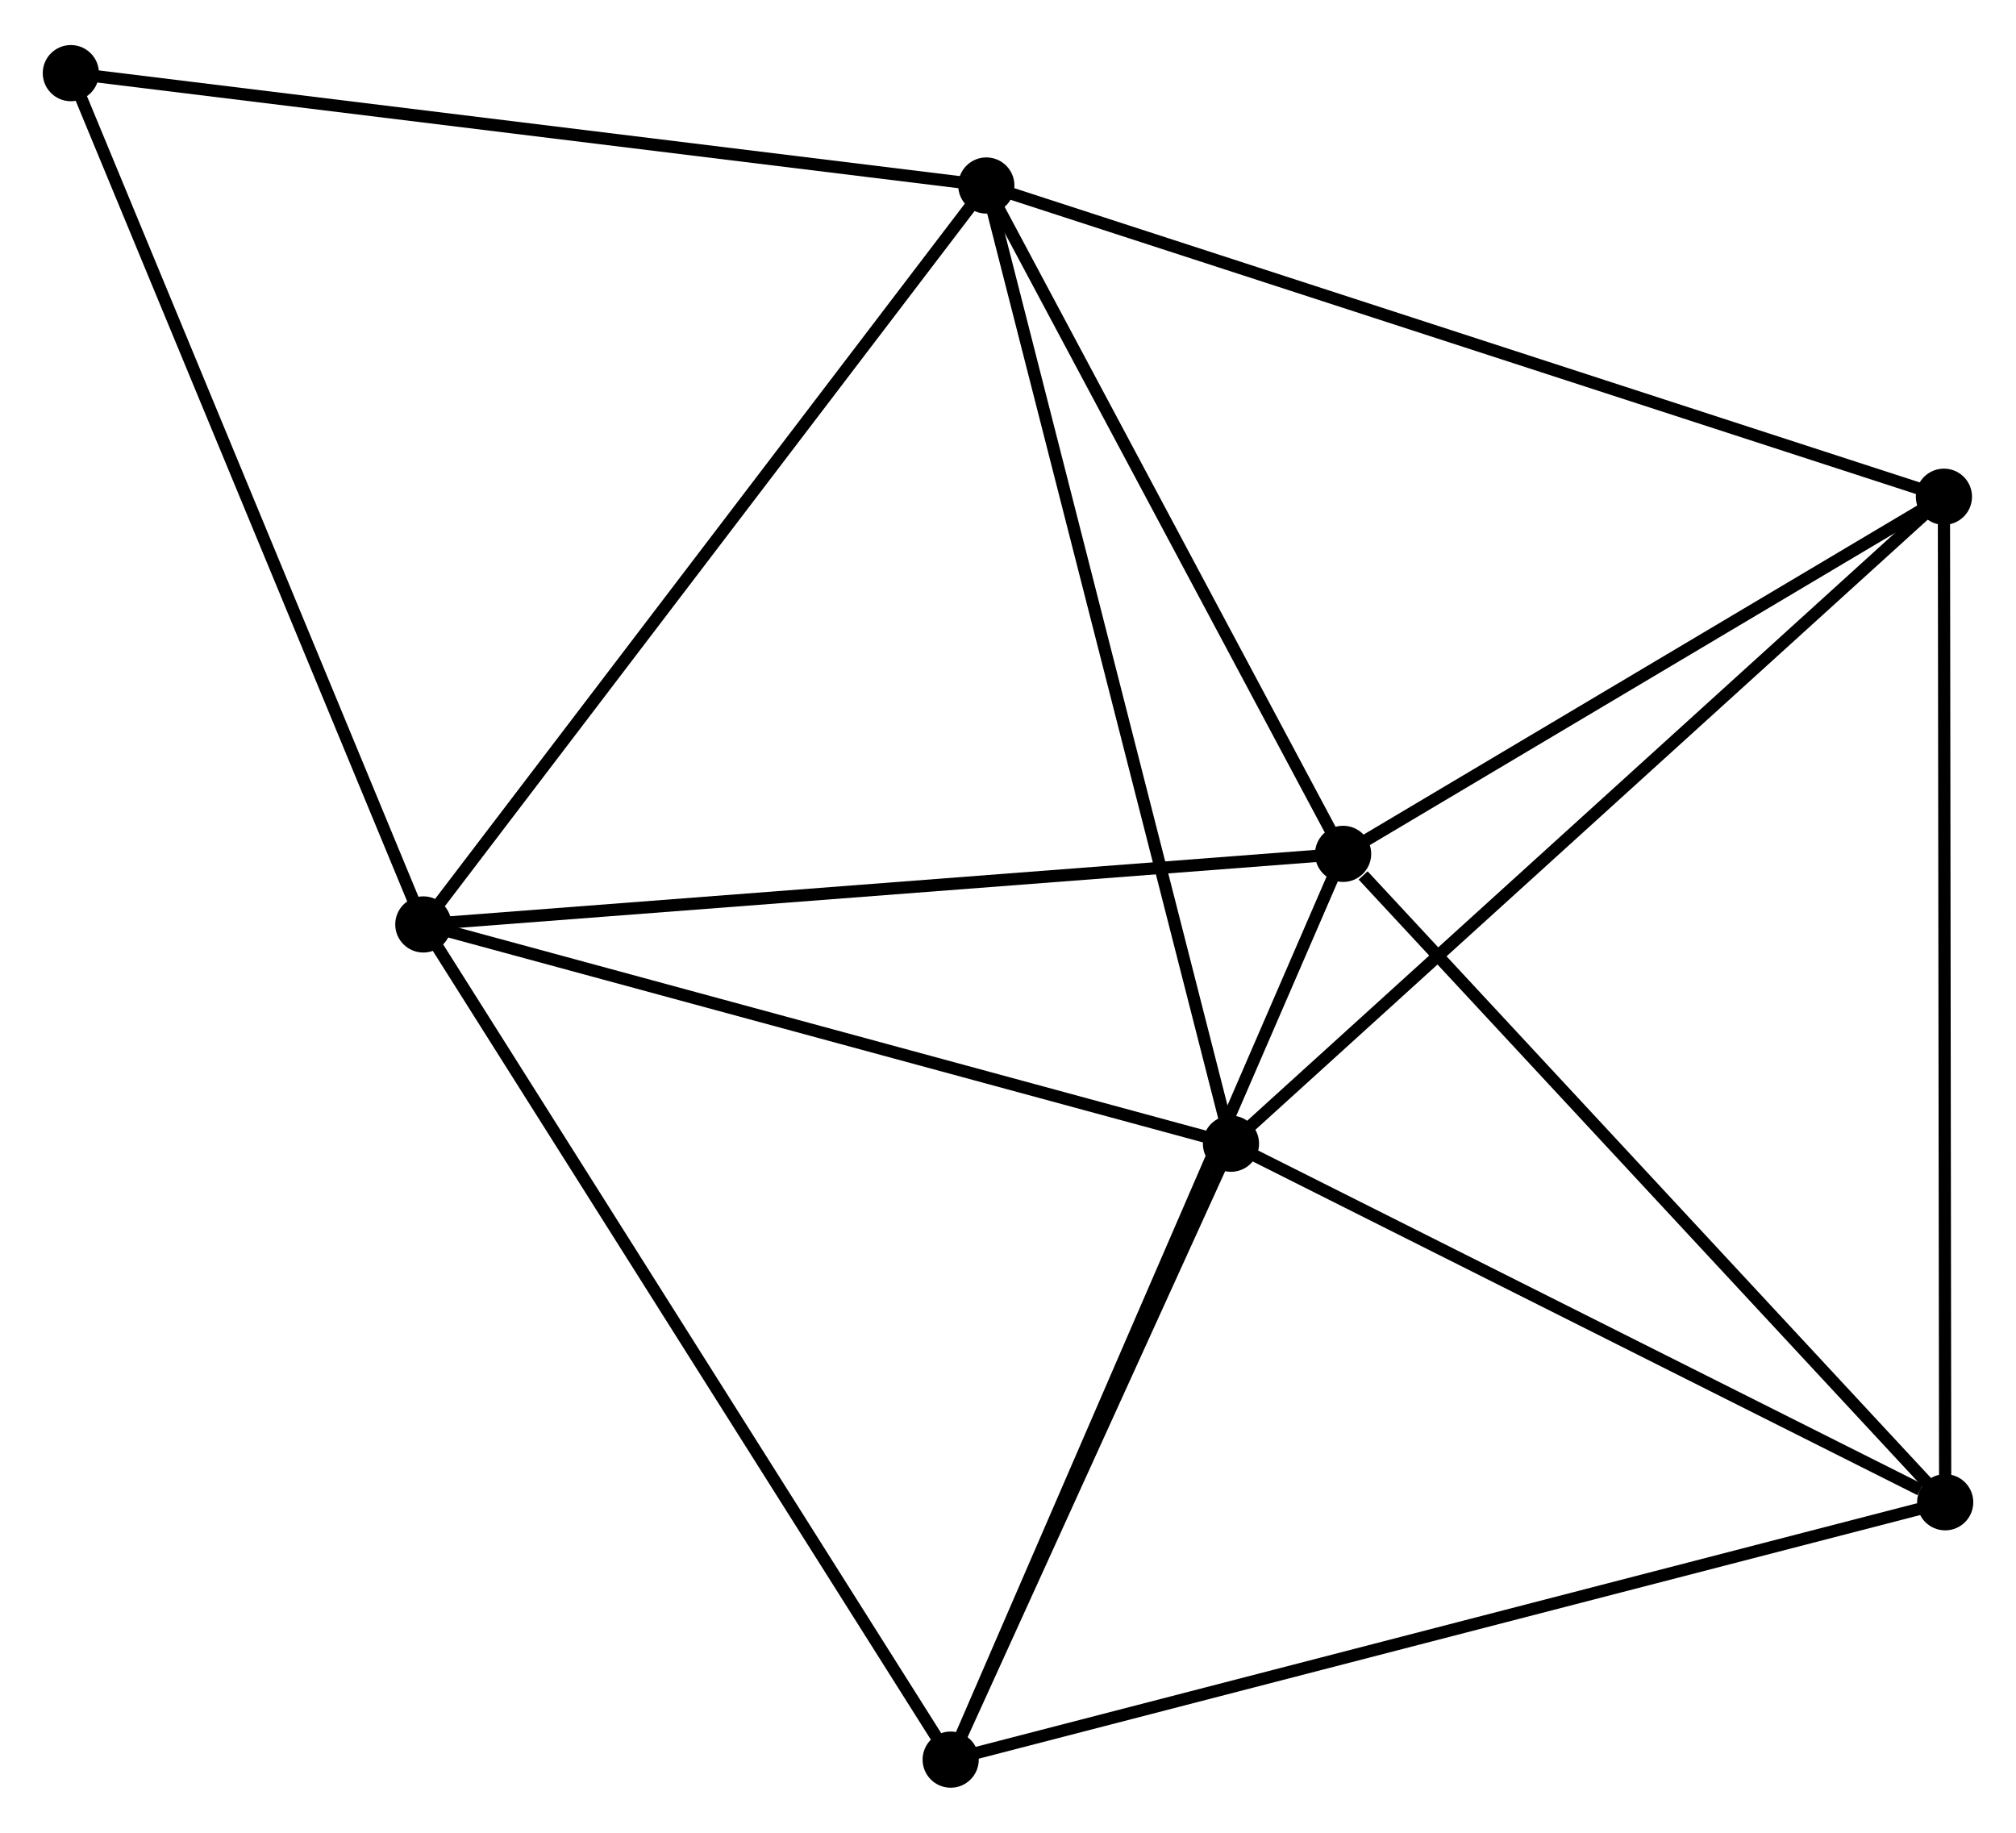 <?xml version="1.0" encoding="UTF-8" standalone="no"?>
<!DOCTYPE svg PUBLIC "-//W3C//DTD SVG 1.1//EN"
 "http://www.w3.org/Graphics/SVG/1.1/DTD/svg11.dtd">
<!-- Generated by graphviz version 2.36.0 (20140111.2315)
 -->
<!-- Title: %3 Pages: 1 -->
<svg width="165pt" height="150pt"
 viewBox="0.00 0.00 165.05 149.67" xmlns="http://www.w3.org/2000/svg" xmlns:xlink="http://www.w3.org/1999/xlink">
<g id="graph0" class="graph" transform="scale(1 1) rotate(0) translate(4 145.669)">
<title>%3</title>
<!-- 0 -->
<g id="node1" class="node"><title>0</title>
<ellipse fill="black" stroke="black" cx="76.751" cy="-130.67" rx="1.8" ry="1.8"/>
</g>
<!-- 1 -->
<g id="node2" class="node"><title>1</title>
<ellipse fill="black" stroke="black" cx="30.658" cy="-70.175" rx="1.8" ry="1.8"/>
</g>
<!-- 0&#45;&#45;1 -->
<g id="edge1" class="edge"><title>0&#45;&#45;1</title>
<path fill="none" stroke="black" d="M75.611,-129.175C69.29,-120.878 38.571,-80.561 31.926,-71.84"/>
</g>
<!-- 2 -->
<g id="node3" class="node"><title>2</title>
<ellipse fill="black" stroke="black" cx="96.779" cy="-52.225" rx="1.8" ry="1.8"/>
</g>
<!-- 0&#45;&#45;2 -->
<g id="edge2" class="edge"><title>0&#45;&#45;2</title>
<path fill="none" stroke="black" d="M77.246,-128.731C80.017,-117.878 93.576,-64.771 96.301,-54.096"/>
</g>
<!-- 3 -->
<g id="node4" class="node"><title>3</title>
<ellipse fill="black" stroke="black" cx="105.96" cy="-75.953" rx="1.8" ry="1.8"/>
</g>
<!-- 0&#45;&#45;3 -->
<g id="edge3" class="edge"><title>0&#45;&#45;3</title>
<path fill="none" stroke="black" d="M77.722,-128.85C82.157,-120.542 100.45,-86.273 104.954,-77.836"/>
</g>
<!-- 5 -->
<g id="node5" class="node"><title>5</title>
<ellipse fill="black" stroke="black" cx="155.149" cy="-105.191" rx="1.8" ry="1.8"/>
</g>
<!-- 0&#45;&#45;5 -->
<g id="edge4" class="edge"><title>0&#45;&#45;5</title>
<path fill="none" stroke="black" d="M78.689,-130.04C89.535,-126.515 142.61,-109.266 153.279,-105.799"/>
</g>
<!-- 7 -->
<g id="node6" class="node"><title>7</title>
<ellipse fill="black" stroke="black" cx="1.8" cy="-139.869" rx="1.8" ry="1.8"/>
</g>
<!-- 0&#45;&#45;7 -->
<g id="edge5" class="edge"><title>0&#45;&#45;7</title>
<path fill="none" stroke="black" d="M74.898,-130.898C64.528,-132.17 13.788,-138.398 3.588,-139.65"/>
</g>
<!-- 1&#45;&#45;2 -->
<g id="edge6" class="edge"><title>1&#45;&#45;2</title>
<path fill="none" stroke="black" d="M32.565,-69.657C42.221,-67.036 85.612,-55.256 94.989,-52.711"/>
</g>
<!-- 1&#45;&#45;3 -->
<g id="edge7" class="edge"><title>1&#45;&#45;3</title>
<path fill="none" stroke="black" d="M32.519,-70.318C42.937,-71.117 93.916,-75.029 104.163,-75.815"/>
</g>
<!-- 1&#45;&#45;7 -->
<g id="edge9" class="edge"><title>1&#45;&#45;7</title>
<path fill="none" stroke="black" d="M29.944,-71.898C25.986,-81.456 6.754,-127.905 2.594,-137.951"/>
</g>
<!-- 6 -->
<g id="node7" class="node"><title>6</title>
<ellipse fill="black" stroke="black" cx="73.832" cy="-1.8" rx="1.8" ry="1.8"/>
</g>
<!-- 1&#45;&#45;6 -->
<g id="edge8" class="edge"><title>1&#45;&#45;6</title>
<path fill="none" stroke="black" d="M31.725,-68.485C37.646,-59.107 66.421,-13.538 72.644,-3.682"/>
</g>
<!-- 2&#45;&#45;5 -->
<g id="edge11" class="edge"><title>2&#45;&#45;5</title>
<path fill="none" stroke="black" d="M98.222,-53.534C106.227,-60.798 145.128,-96.098 153.542,-103.733"/>
</g>
<!-- 2&#45;&#45;6 -->
<g id="edge12" class="edge"><title>2&#45;&#45;6</title>
<path fill="none" stroke="black" d="M96.015,-50.547C92.532,-42.891 78.161,-11.311 74.622,-3.536"/>
</g>
<!-- 4 -->
<g id="node8" class="node"><title>4</title>
<ellipse fill="black" stroke="black" cx="155.253" cy="-22.87" rx="1.8" ry="1.8"/>
</g>
<!-- 2&#45;&#45;4 -->
<g id="edge10" class="edge"><title>2&#45;&#45;4</title>
<path fill="none" stroke="black" d="M98.466,-51.378C106.855,-47.166 144.041,-28.498 153.206,-23.897"/>
</g>
<!-- 3&#45;&#45;5 -->
<g id="edge14" class="edge"><title>3&#45;&#45;5</title>
<path fill="none" stroke="black" d="M107.596,-76.925C115.064,-81.365 145.871,-99.676 153.456,-104.185"/>
</g>
<!-- 3&#45;&#45;6 -->
<g id="edge15" class="edge"><title>3&#45;&#45;6</title>
<path fill="none" stroke="black" d="M105.165,-74.12C100.721,-63.861 78.971,-13.66 74.599,-3.569"/>
</g>
<!-- 3&#45;&#45;4 -->
<g id="edge13" class="edge"><title>3&#45;&#45;4</title>
<path fill="none" stroke="black" d="M107.6,-74.186C115.217,-65.983 147.065,-31.687 153.941,-24.283"/>
</g>
<!-- 4&#45;&#45;5 -->
<g id="edge16" class="edge"><title>4&#45;&#45;5</title>
<path fill="none" stroke="black" d="M155.25,-24.905C155.236,-36.294 155.165,-92.025 155.151,-103.227"/>
</g>
<!-- 4&#45;&#45;6 -->
<g id="edge17" class="edge"><title>4&#45;&#45;6</title>
<path fill="none" stroke="black" d="M153.24,-22.349C141.976,-19.434 86.855,-5.17 75.775,-2.303"/>
</g>
</g>
</svg>
